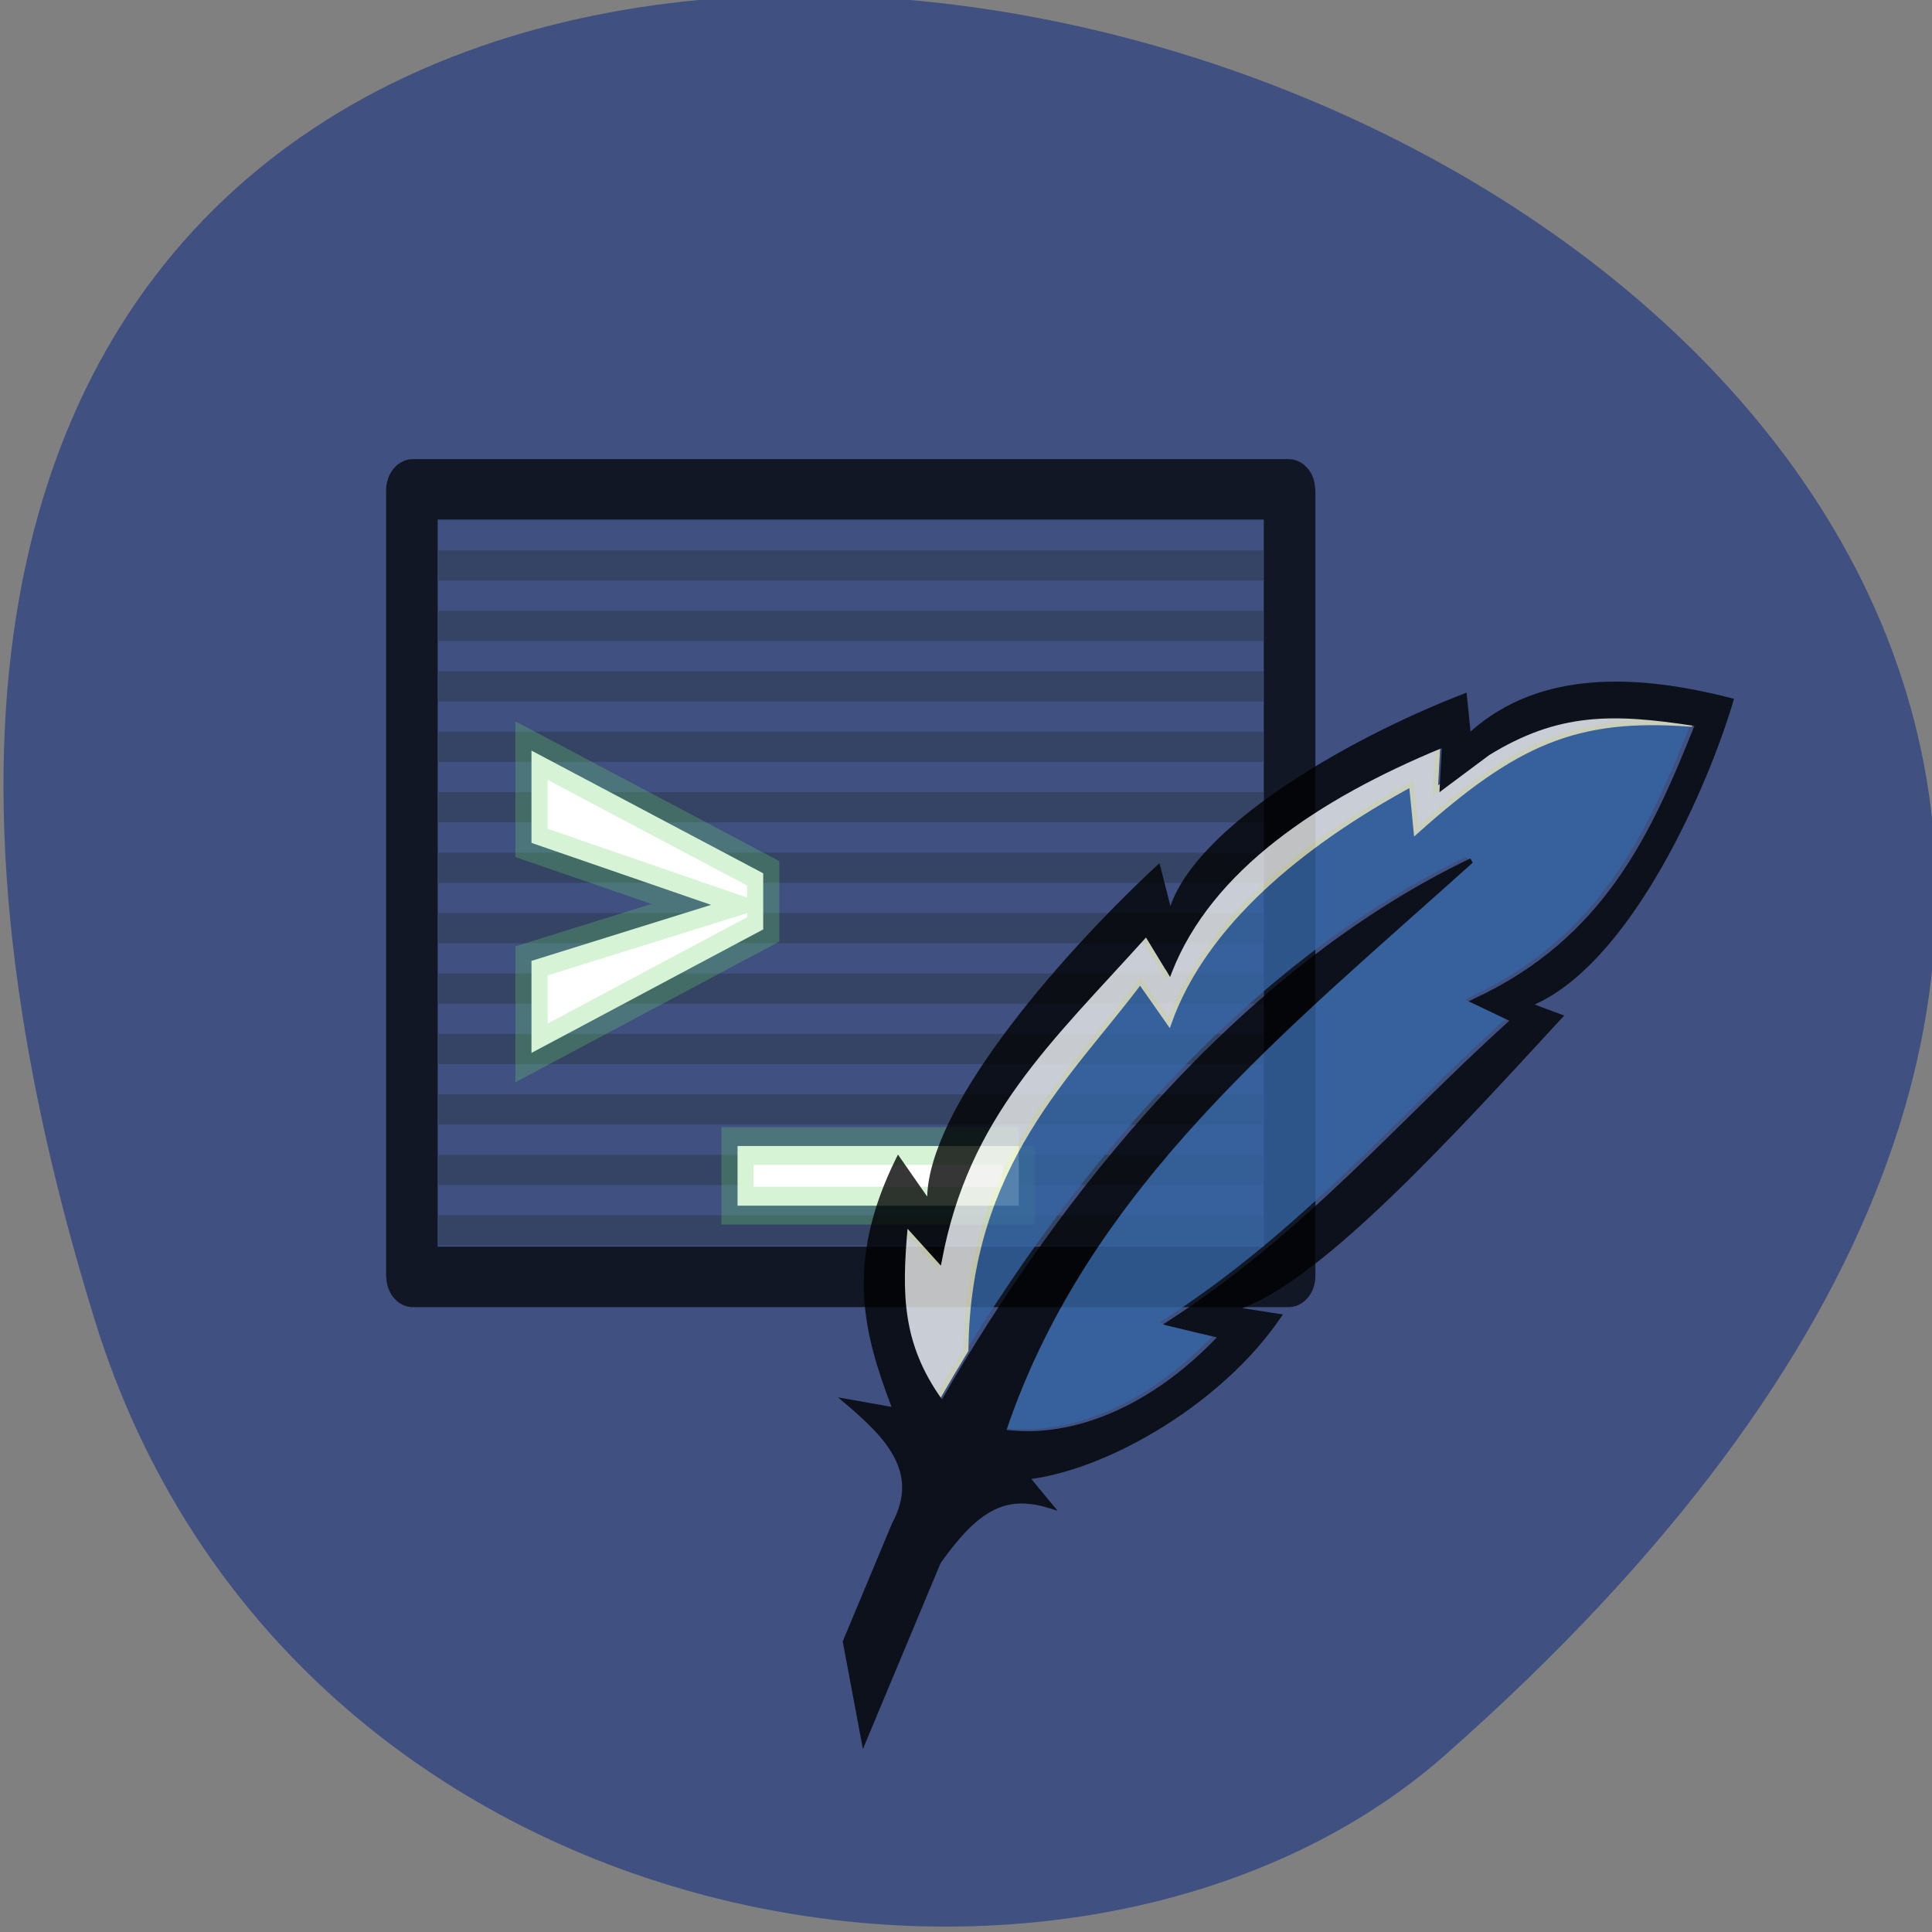<svg xmlns="http://www.w3.org/2000/svg" viewBox="0 0 256 256"><rect x="0" y="0" width="256" height="256" fill="#808080" stroke="none"/><g color="#000"><path d="m -1363.8 1650.47 c 92.76 -229.28 -405.65 -114.61 -172.57 42.475 46.699 31.473 147.56 19.349 172.57 -42.475 z" transform="matrix(-1.037 0 0 1.357 -1401.71 -2064.79)" fill="#3f5081"/></g><g transform="matrix(2.926 0 0 3.206 20.11 18.222)"><g transform="matrix(1.168 0 0 1.249 3.617 3.325)"><g opacity="0.256" fill="none" stroke="#181f10"><path d="m 8.02 11.5 h 31.979"/><path d="m 8.02 13.5 h 31.979"/><path d="m 8.02 15.5 h 31.979"/><path d="m 8.02 17.5 h 31.979"/><path d="m 8.02 19.5 h 31.979"/><path d="m 8.02 21.5 h 31.979"/><path d="m 8.02 23.5 h 31.979"/><path d="m 8.02 25.5 h 31.979"/><path d="m 8.02 27.5 h 31.979"/><path d="m 8.02 29.5 h 31.979"/><path d="m 8.02 31.5 h 31.979"/><path d="m 8.02 33.5 h 31.979"/></g><path d="m 11.625,20.679 v -3.054 l 8.985,4.061 v 1.856 l -8.985,4.087 v -3.045 l 6.964,-1.854 -6.964,-2.051 z m 18.893,10.03 v 1.974 H 19.615 v -1.974 h 10.903" stroke-opacity="0.279" fill="#fff" stroke="#6ed66e" stroke-width="1.25"/><rect width="34.03" height="26.06" x="6.989" y="8.981" rx="0.033" ry="0.028" opacity="0.714" fill="none" stroke="#000" stroke-linejoin="round" stroke-width="2" stroke-linecap="round"/></g><g transform="matrix(0.198 0.083 -0.087 0.19 3.305 -88.28)" opacity="0.786" fill-rule="evenodd"><path d="m 499.59,374.01 c 0.382,23.332 -0.311,46.41 -20.5,68.34 l -0.75,0.844 h 1.125 l 8.25,0.125 c -13.406,27.886 -22.13,55.694 -41.41,83.47 l -0.688,1 1.188,-0.219 10.188,-1.938 c -7.217,18.31 -19.558,30.433 -32.938,34.5 -3.683,-51.569 22.05,-97.09 43.906,-142.47 0.02,-0.042 0.042,-0.083 0.063,-0.125 l -0.813,-0.563 c -35.786,40.01 -51.911,96.45 -58,143 -12.13,-6.847 -16.17,-15.913 -20.281,-28.25 l 8.469,3.563 0.875,0.375 -0.188,-0.938 c -6.436,-28.62 3.556,-49.16 13.25,-76.16 l 6.969,4.656 0.813,0.563 -0.031,-0.969 c -0.546,-21.931 14.221,-43.948 33.813,-63.59 l 2.719,7.281 0.375,0.969 0.531,-0.906 5.969,-9.938 0.031,-0.063 c 9.852,-13.57 20.267,-17.987 37.06,-22.563 z" fill="#3465a4"/><path d="m 499.6,374 c -16.738,4.566 -27.28,9.03 -37.11,22.575 l -0.031,0.063 -5.969,9.938 -0.531,0.906 -0.375,-0.969 -2.719,-7.281 c -19.591,19.646 -34.36,41.663 -33.813,63.59 l 0.031,0.969 -0.813,-0.563 -6.969,-4.656 c -9.694,26.994 -19.686,47.537 -13.25,76.16 l 0.188,0.938 -0.875,-0.375 -8.375,-3.531 c 0.027,0.171 0.066,0.33 0.094,0.5 4.049,12.06 8.146,20.973 20.09,27.719 0.472,-3.606 0.997,-7.288 1.594,-11 -14.591,-34.16 -1.926,-59.28 3.844,-81.87 l 8.875,5.125 c -1.226,-21.16 11.194,-43.97 27.344,-63.875 l 4.688,8.25 c 12.01,-24.701 21.506,-34.616 44.08,-42.607 z" fill="#eeeeec" stroke="#eff1cb"/><path d="m 505.9,365.73 -0.531,0.094 c -19.685,3.434 -38.955,10.666 -47.41,27.969 l -3.563,-6.219 -0.313,-0.563 -0.469,0.469 c -9.694,9.276 -20.1,21.291 -27.781,33.09 -7.21,11.08 -11.992,21.923 -11.469,30.22 l -5.03,-6.281 -0.5,-0.625 -0.344,0.719 c -6.124,13.229 -12.304,29.504 -16,44.44 -3.504,14.159 -4.759,27.05 -1.5,35.16 l -8.281,-4.813 -0.688,-0.406 -0.063,0.813 c -1.559,23.617 8.04,34.893 19.06,45.781 l -9.188,2.281 -1.844,0.469 1.844,0.5 c 5.275,1.429 10.275,3.039 13.75,5.719 3.475,2.68 5.471,6.366 4.875,12.25 v 0.031 25.5 0.156 l 0.094,0.125 11.5,16.5 0.906,1.313 v -1.594 -38.875 c 1.522,-6.544 3.308,-11.05 5.875,-14.03 2.567,-2.983 5.907,-4.515 10.688,-5.094 l 1.719,-0.219 -1.563,-0.719 -6.06,-2.875 c 14.455,-8.704 30.645,-30.04 34.906,-50.31 l 0.188,-0.813 -0.781,0.219 -7.5,2.031 c 6.663,-6.256 13.375,-18.652 19.75,-33.09 6.761,-15.317 13.07,-32.665 18.25,-46.531 l 0.281,-0.75 -0.781,0.063 -5.781,0.406 c 7.147,-7.586 11.12,-20.11 13.06,-33.34 2.022,-13.771 1.88,-28.27 0.75,-38.625 l -0.063,-0.531 z m -5.438,8.281 c 0.382,23.332 -0.311,46.41 -20.5,68.34 l -0.75,0.844 h 1.125 l 8.25,0.125 c -13.406,27.886 -22.13,55.694 -41.41,83.47 l -0.688,1 1.188,-0.219 10.188,-1.938 c -7.217,18.31 -19.558,30.433 -32.938,34.5 -3.683,-51.569 22.05,-97.09 43.906,-142.47 0.02,-0.042 0.042,-0.083 0.063,-0.125 l -0.813,-0.563 c -35.786,40.01 -51.911,96.45 -58,143 -12.13,-6.847 -16.17,-15.913 -20.281,-28.25 l 8.469,3.563 0.875,0.375 -0.188,-0.938 c -6.436,-28.62 3.556,-49.16 13.25,-76.16 l 6.969,4.656 0.813,0.563 -0.031,-0.969 c -0.546,-21.931 14.221,-43.948 33.813,-63.59 l 2.719,7.281 0.375,0.969 0.531,-0.906 5.969,-9.938 0.031,-0.063 c 9.852,-13.57 20.267,-17.987 37.06,-22.563 z"/></g></g></svg>